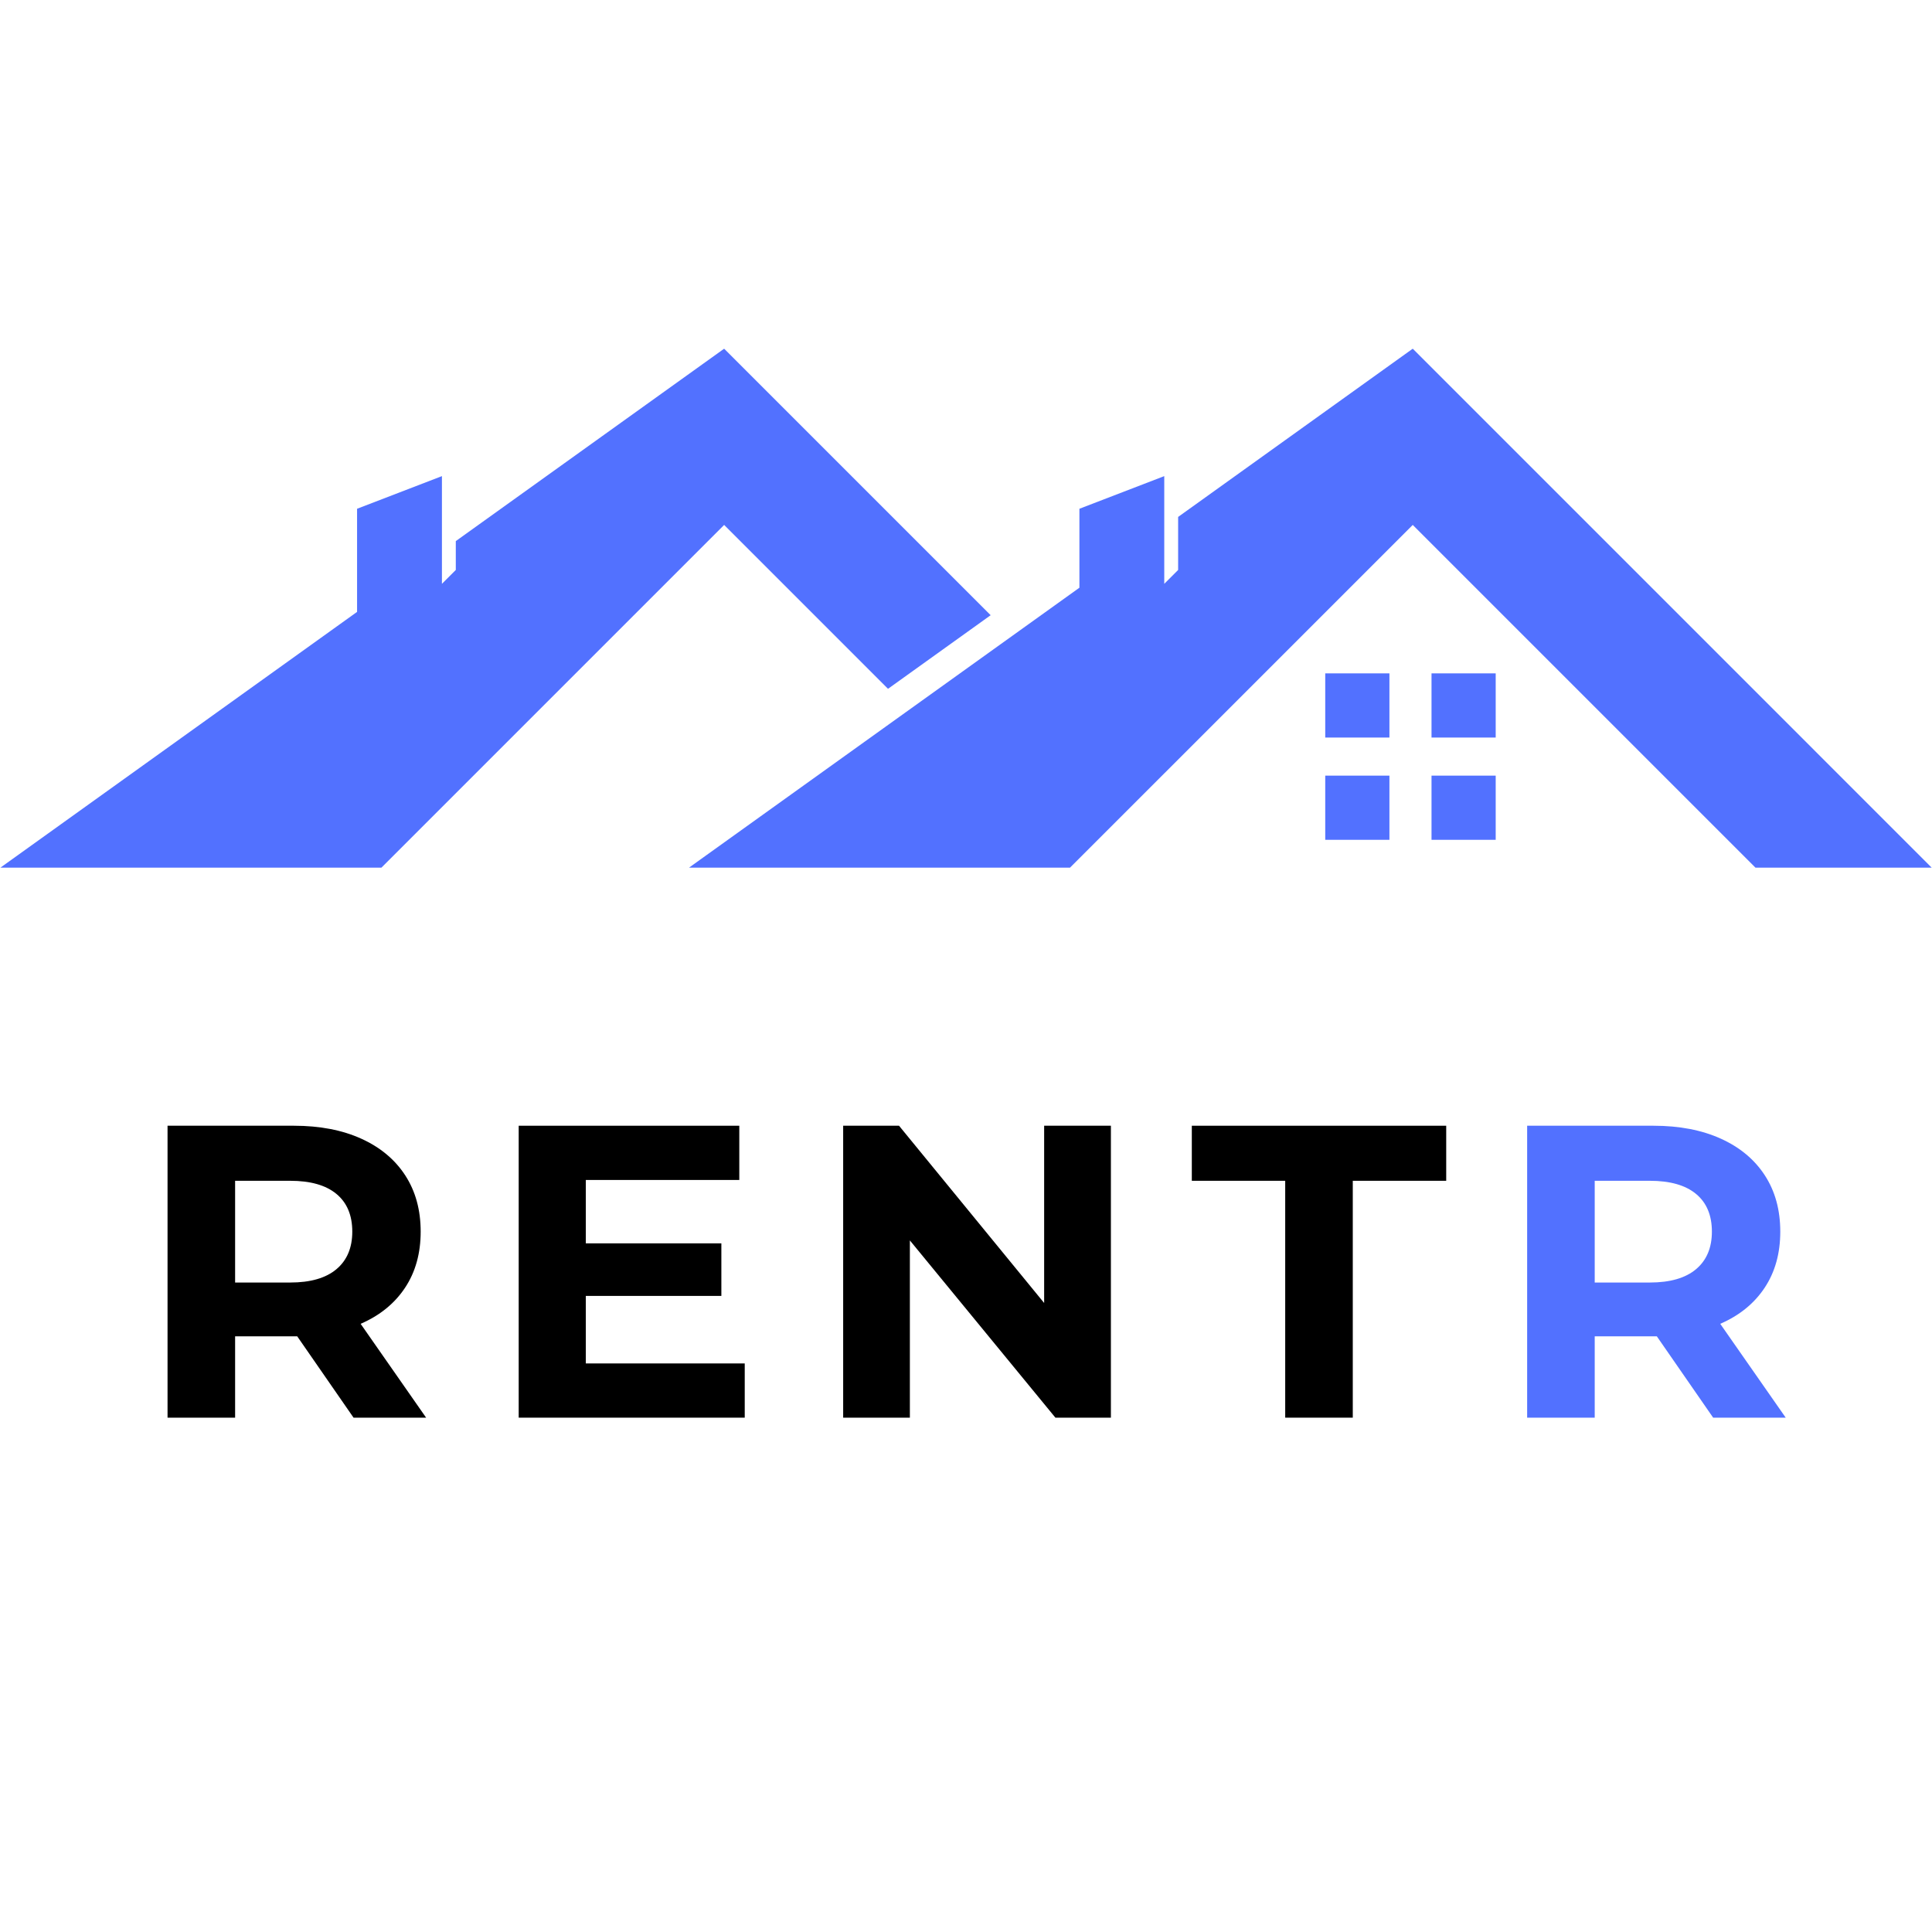 <svg xmlns="http://www.w3.org/2000/svg" xmlns:xlink="http://www.w3.org/1999/xlink" width="1080" zoomAndPan="magnify" viewBox="0 0 810 810" height="1080" preserveAspectRatio="xMidYMid meet" version="1.0"><defs><g/><clipPath id="3a97bcddad"><path d="M 288 146.258 L 810 146.258 L 810 363.758 L 288 363.758 Z M 288 146.258 " clip-rule="nonzero"/></clipPath><clipPath id="0535fb7042"><path d="M 0 146.258 L 416 146.258 L 416 363.758 L 0 363.758 Z M 0 146.258 " clip-rule="nonzero"/></clipPath></defs><path fill="#5271ff" d="M 582.52 309.219 L 555.613 309.219 L 555.613 282.312 L 582.52 282.312 L 582.52 309.219 " fill-opacity="1" fill-rule="nonzero"/><path fill="#5271ff" d="M 627.078 309.219 L 600.172 309.219 L 600.172 282.312 L 627.078 282.312 L 627.078 309.219 " fill-opacity="1" fill-rule="nonzero"/><path fill="#5271ff" d="M 582.52 352.094 L 555.613 352.094 L 555.613 325.188 L 582.52 325.188 L 582.52 352.094 " fill-opacity="1" fill-rule="nonzero"/><path fill="#5271ff" d="M 627.078 352.094 L 600.172 352.094 L 600.172 325.188 L 627.078 325.188 L 627.078 352.094 " fill-opacity="1" fill-rule="nonzero"/><g clip-path="url(#3a97bcddad)"><path fill="#5271ff" d="M 592.301 146.191 L 493.938 216.727 L 493.938 238.957 L 488.121 244.77 L 488.121 199.617 L 452.547 213.301 L 452.547 246.402 L 288.727 363.871 L 448.504 363.871 L 592.301 220.078 L 736.094 363.871 L 809.973 363.871 L 592.301 146.191 " fill-opacity="1" fill-rule="nonzero"/></g><g clip-path="url(#0535fb7042)"><path fill="#5271ff" d="M 303.602 146.191 L 191.094 226.859 L 191.094 238.957 L 185.281 244.77 L 185.281 199.617 L 149.703 213.301 L 149.703 256.539 L 0.027 363.871 L 159.805 363.871 L 303.602 220.078 L 372.305 288.785 L 415.336 257.93 L 303.602 146.191 " fill-opacity="1" fill-rule="nonzero"/></g><g fill="#000000" fill-opacity="1"><g transform="translate(55.728, 594.362)"><g><path d="M 92.5 0 L 68.891 -34.094 L 42.844 -34.094 L 42.844 0 L 14.516 0 L 14.516 -122.391 L 67.484 -122.391 C 78.328 -122.391 87.738 -120.582 95.719 -116.969 C 103.707 -113.352 109.859 -108.223 114.172 -101.578 C 118.484 -94.941 120.641 -87.078 120.641 -77.984 C 120.641 -68.891 118.453 -61.047 114.078 -54.453 C 109.711 -47.867 103.508 -42.832 95.469 -39.344 L 122.922 0 Z M 91.969 -77.984 C 91.969 -84.859 89.754 -90.129 85.328 -93.797 C 80.898 -97.473 74.43 -99.312 65.922 -99.312 L 42.844 -99.312 L 42.844 -56.656 L 65.922 -56.656 C 74.43 -56.656 80.898 -58.52 85.328 -62.25 C 89.754 -65.977 91.969 -71.223 91.969 -77.984 Z M 91.969 -77.984 "/></g></g></g><g fill="#000000" fill-opacity="1"><g transform="translate(202.951, 594.362)"><g><path d="M 109.281 -22.734 L 109.281 0 L 14.516 0 L 14.516 -122.391 L 107 -122.391 L 107 -99.656 L 42.656 -99.656 L 42.656 -73.078 L 99.484 -73.078 L 99.484 -51.047 L 42.656 -51.047 L 42.656 -22.734 Z M 109.281 -22.734 "/></g></g></g><g fill="#000000" fill-opacity="1"><g transform="translate(338.984, 594.362)"><g><path d="M 126.766 -122.391 L 126.766 0 L 103.5 0 L 42.484 -74.312 L 42.484 0 L 14.516 0 L 14.516 -122.391 L 37.938 -122.391 L 98.781 -48.078 L 98.781 -122.391 Z M 126.766 -122.391 "/></g></g></g><g fill="#000000" fill-opacity="1"><g transform="translate(498.971, 594.362)"><g><path d="M 39.859 -99.312 L 0.703 -99.312 L 0.703 -122.391 L 107.359 -122.391 L 107.359 -99.312 L 68.188 -99.312 L 68.188 0 L 39.859 0 Z M 39.859 -99.312 "/></g></g></g><g fill="#5271ff" fill-opacity="1"><g transform="translate(625.749, 594.362)"><g><path d="M 92.5 0 L 68.891 -34.094 L 42.844 -34.094 L 42.844 0 L 14.516 0 L 14.516 -122.391 L 67.484 -122.391 C 78.328 -122.391 87.738 -120.582 95.719 -116.969 C 103.707 -113.352 109.859 -108.223 114.172 -101.578 C 118.484 -94.941 120.641 -87.078 120.641 -77.984 C 120.641 -68.891 118.453 -61.047 114.078 -54.453 C 109.711 -47.867 103.508 -42.832 95.469 -39.344 L 122.922 0 Z M 91.969 -77.984 C 91.969 -84.859 89.754 -90.129 85.328 -93.797 C 80.898 -97.473 74.43 -99.312 65.922 -99.312 L 42.844 -99.312 L 42.844 -56.656 L 65.922 -56.656 C 74.43 -56.656 80.898 -58.52 85.328 -62.25 C 89.754 -65.977 91.969 -71.223 91.969 -77.984 Z M 91.969 -77.984 "/></g></g></g></svg>